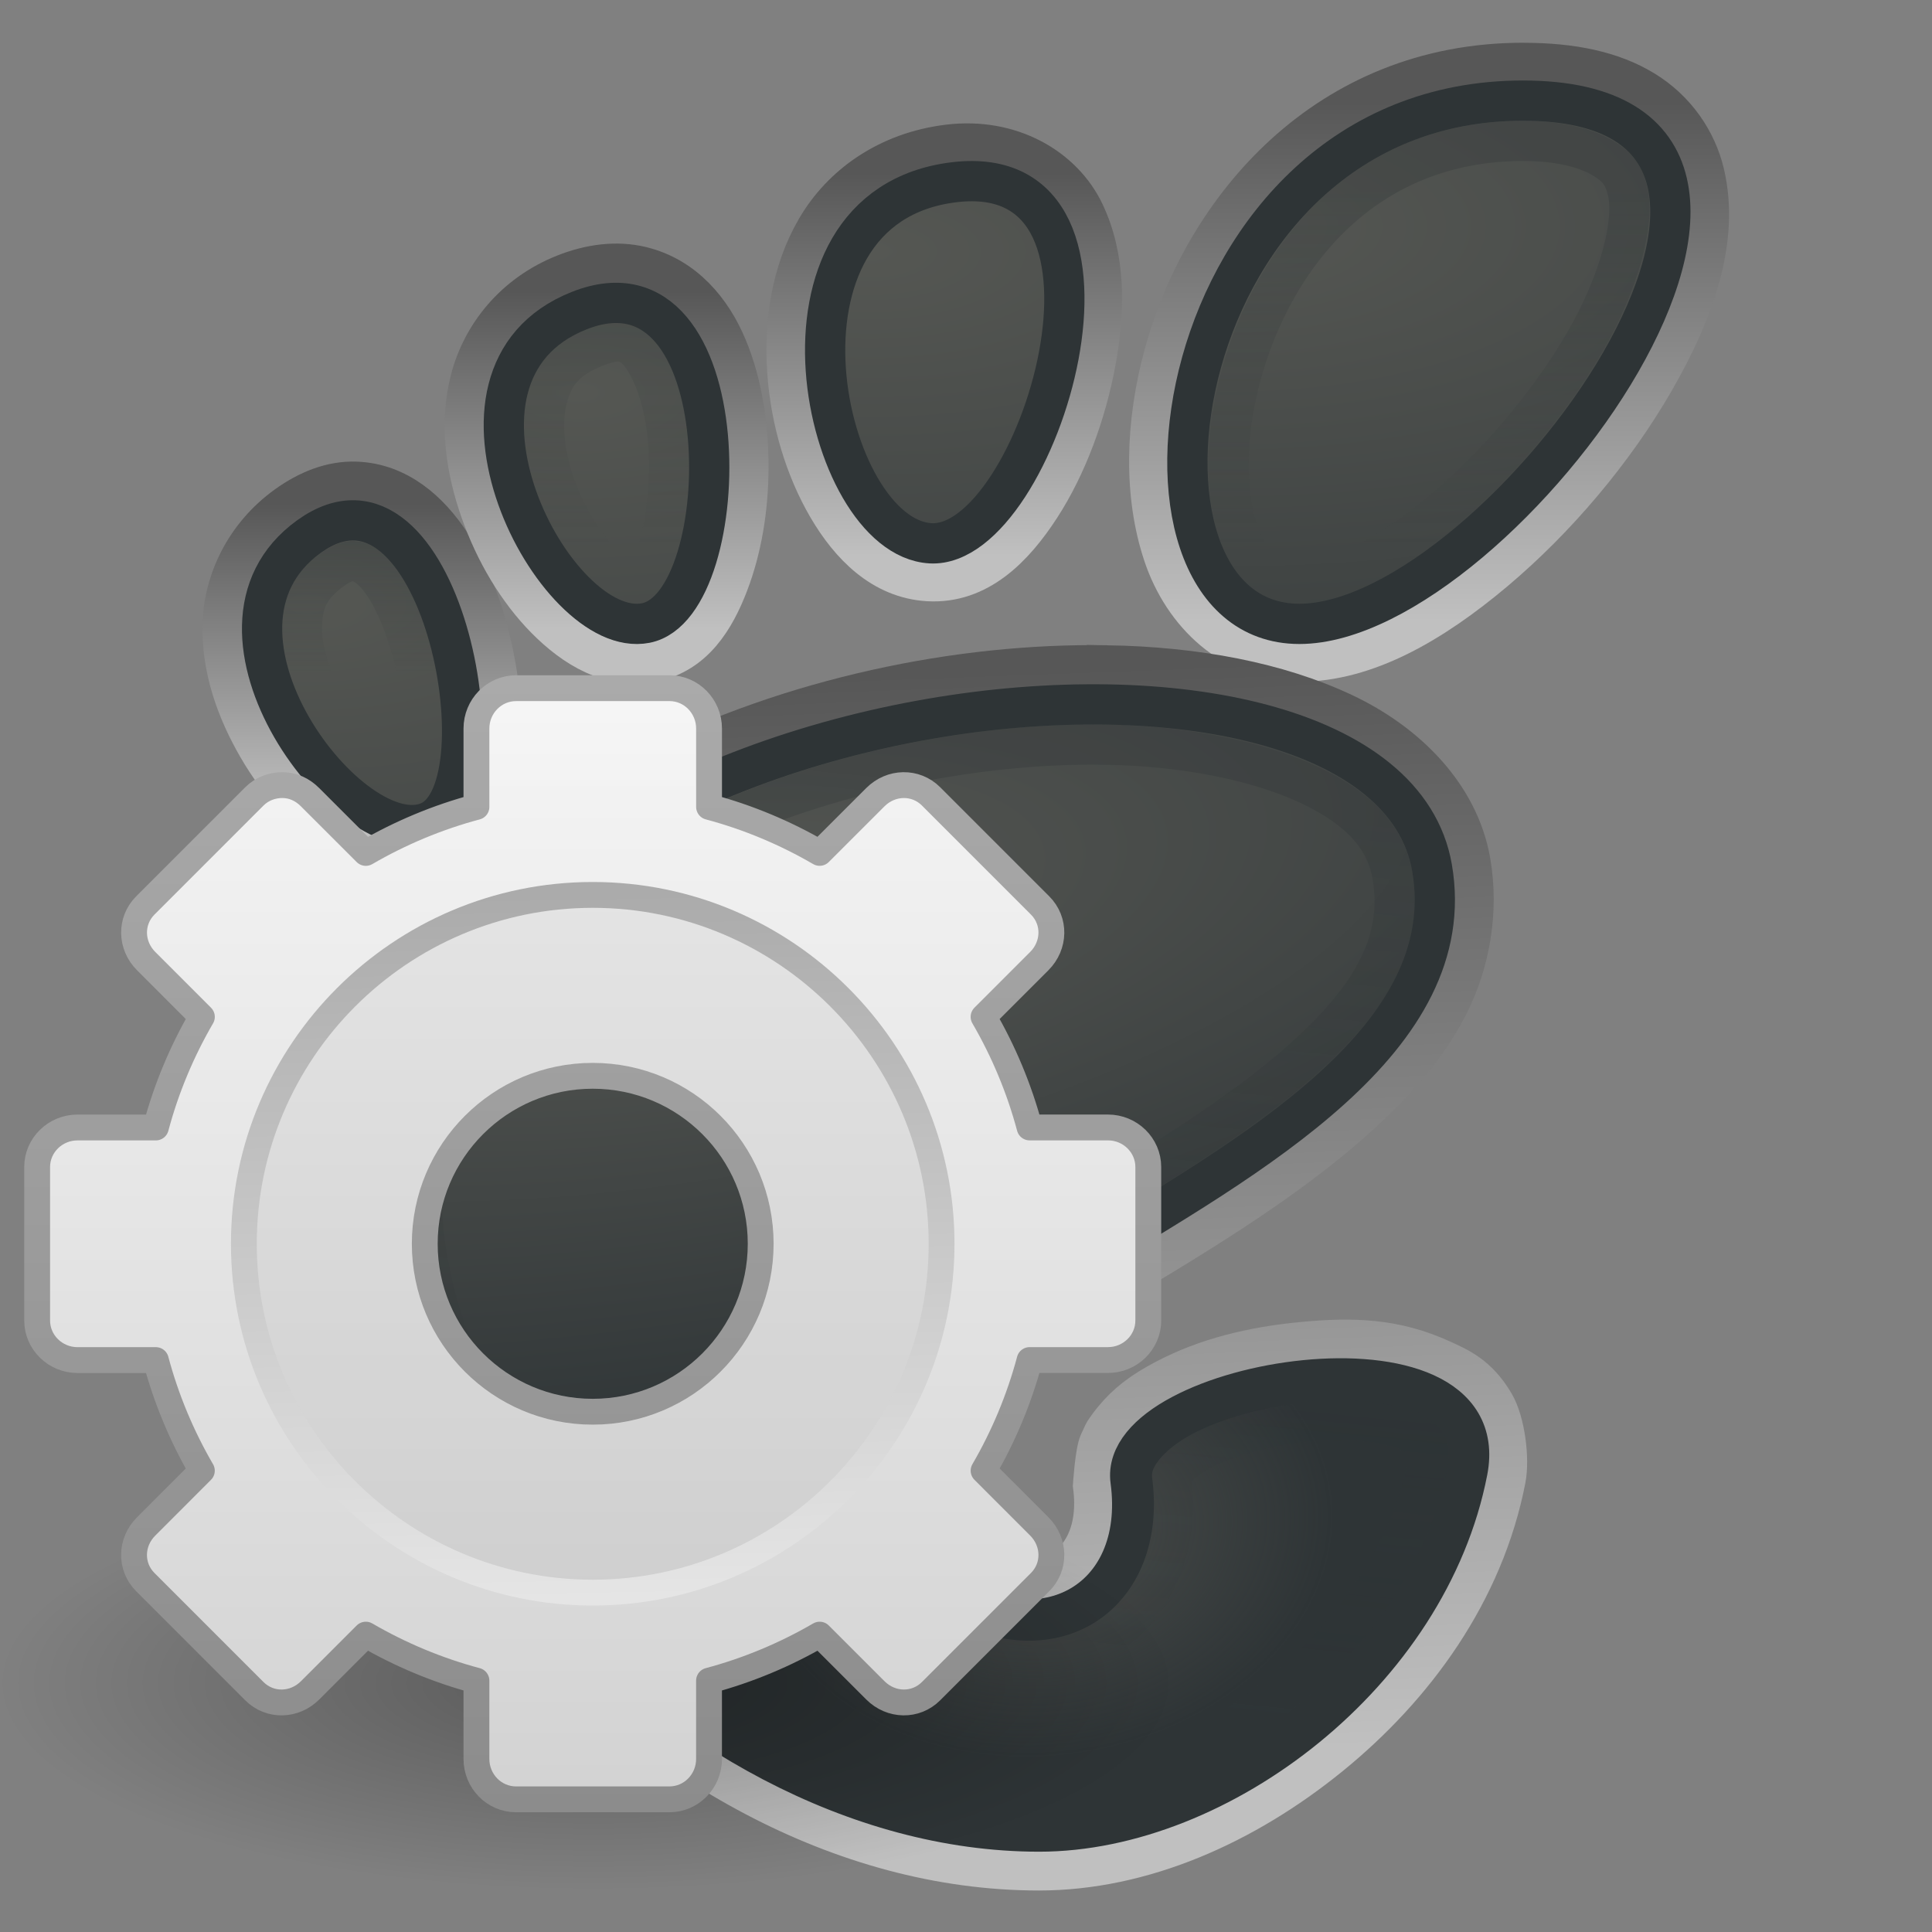 <?xml version="1.0" encoding="UTF-8" standalone="no"?>
<!-- Created with Inkscape (http://www.inkscape.org/) -->

<svg
   xmlns:dc="http://purl.org/dc/elements/1.1/"
   xmlns:cc="http://creativecommons.org/ns#"
   xmlns:rdf="http://www.w3.org/1999/02/22-rdf-syntax-ns#"
   xmlns:svg="http://www.w3.org/2000/svg"
   xmlns="http://www.w3.org/2000/svg"
   xmlns:xlink="http://www.w3.org/1999/xlink"
   xmlns:sodipodi="http://sodipodi.sourceforge.net/DTD/sodipodi-0.dtd"
   xmlns:inkscape="http://www.inkscape.org/namespaces/inkscape"
   id="svg1325"
   height="48px"
   width="48px"
   version="1.1"
   inkscape:version="0.48.1 r9760"
   sodipodi:docname="plugin-gnomecompat.svg">
  <rect width="100%" height="100%" fill="#808080" stroke="none"/>
  <sodipodi:namedview
     pagecolor="#ffffff"
     bordercolor="#666666"
     borderopacity="1"
     objecttolerance="10"
     gridtolerance="10"
     guidetolerance="10"
     inkscape:pageopacity="0"
     inkscape:pageshadow="2"
     inkscape:window-width="1085"
     inkscape:window-height="939"
     id="namedview50"
     showgrid="false"
     inkscape:zoom="6.6041667"
     inkscape:cx="24.454259"
     inkscape:cy="25.892744"
     inkscape:window-x="486"
     inkscape:window-y="24"
     inkscape:window-maximized="0"
     inkscape:current-layer="svg1325" />
  <defs
     id="defs1327">
    <linearGradient
       id="linearGradient2796">
      <stop
         id="stop2798"
         stop-color="#2e3436"
         offset="0" />
      <stop
         id="stop2800"
         stop-color="#2e3436"
         stop-opacity="0"
         offset="1" />
    </linearGradient>
    <linearGradient
       id="linearGradient3052">
      <stop
         id="stop3054"
         stop-color="#555753"
         offset="0" />
      <stop
         id="stop3056"
         stop-color="#2e3436"
         offset="1" />
    </linearGradient>
    <linearGradient
       id="linearGradient3013">
      <stop
         id="stop3015"
         stop-color="#2d2d2d"
         offset="0" />
      <stop
         id="stop3017"
         stop-color="#fff"
         offset="1" />
    </linearGradient>
    <radialGradient
       id="radialGradient2991"
       gradientUnits="userSpaceOnUse"
       cy="33.735"
       cx="23.802"
       gradientTransform="matrix(.552 -.074 .058 .429 10.857 24.325)"
       r="12.991">
      <stop
         id="stop2987"
         stop-color="#555753"
         offset="0" />
      <stop
         id="stop2989"
         stop-color="#555753"
         stop-opacity="0"
         offset="1" />
    </radialGradient>
    <linearGradient
       id="linearGradient3011"
       y2="42.722"
       xlink:href="#linearGradient3013"
       gradientUnits="userSpaceOnUse"
       x2="23.625"
       y1="15.688"
       x1="22.625" />
    <linearGradient
       id="linearGradient3019"
       y2="14.403"
       xlink:href="#linearGradient3013"
       gradientUnits="userSpaceOnUse"
       x2="35.223"
       y1="1.514"
       x1="35.223" />
    <linearGradient
       id="linearGradient3027"
       y2="12.783"
       xlink:href="#linearGradient3013"
       gradientUnits="userSpaceOnUse"
       x2="23.114"
       y1="3.292"
       x1="23.114" />
    <linearGradient
       id="linearGradient3035"
       y2="14.587"
       xlink:href="#linearGradient3013"
       gradientUnits="userSpaceOnUse"
       x2="15.203"
       y1="6.216"
       x1="15.203" />
    <linearGradient
       id="linearGradient3043"
       y2="19.071"
       xlink:href="#linearGradient3013"
       gradientUnits="userSpaceOnUse"
       x2="8.353"
       y1="11.509"
       x1="8.353" />
    <radialGradient
       id="radialGradient3070"
       xlink:href="#linearGradient3052"
       gradientUnits="userSpaceOnUse"
       cy="21.814"
       cx="19.45"
       gradientTransform="matrix(1.987 -.338 .124 .729 -24.1 13.295)"
       r="17.995" />
    <radialGradient
       id="radialGradient3073"
       xlink:href="#linearGradient3052"
       gradientUnits="userSpaceOnUse"
       cy="8.083"
       cx="18.107"
       gradientTransform="matrix(2.14 -0 0 .938 -24.377 2.171)"
       r="17.995" />
    <radialGradient
       id="radialGradient3076"
       xlink:href="#linearGradient3052"
       gradientUnits="userSpaceOnUse"
       cy="13.682"
       cx="14.954"
       gradientTransform="matrix(2.14 -0 0 .938 -24.377 2.171)"
       r="17.995" />
    <radialGradient
       id="radialGradient3079"
       xlink:href="#linearGradient3052"
       gradientUnits="userSpaceOnUse"
       cy="4.35"
       cx="21.494"
       gradientTransform="matrix(2.14 -0 0 .938 -24.377 2.171)"
       r="17.995" />
    <radialGradient
       id="radialGradient3082"
       xlink:href="#linearGradient3052"
       gradientUnits="userSpaceOnUse"
       cy="3.684"
       cx="25.641"
       gradientTransform="matrix(2.14 -0 0 .938 -24.377 2.171)"
       r="17.995" />
    <linearGradient
       id="linearGradient2802"
       y2="41.194"
       xlink:href="#linearGradient2796"
       gradientUnits="userSpaceOnUse"
       x2="21.679"
       y1="18.389"
       x1="23.937" />
    <linearGradient
       id="linearGradient2804"
       y2="12.644"
       xlink:href="#linearGradient2796"
       gradientUnits="userSpaceOnUse"
       x2="33.306"
       y1="3.717"
       x1="33.306" />
    <linearGradient
       id="linearGradient2806"
       y2="15.743"
       xlink:href="#linearGradient2796"
       gradientUnits="userSpaceOnUse"
       x2="33.129"
       y1="12.427"
       x1="33.129" />
    <radialGradient
       id="radialGradient2436"
       gradientUnits="userSpaceOnUse"
       cy="4.625"
       cx="62.625"
       gradientTransform="matrix(2.165,0,0,0.753,-111.56,36.518)"
       r="10.625">
      <stop
         id="stop8840"
         offset="0" />
      <stop
         id="stop8842"
         style="stop-opacity:0"
         offset="1" />
    </radialGradient>
    <linearGradient
       id="linearGradient2515"
       y2="45.017"
       gradientUnits="userSpaceOnUse"
       x2="20.759"
       y1="1"
       x1="20.759">
      <stop
         id="stop3311"
         style="stop-color:#f6f6f6"
         offset="0" />
      <stop
         id="stop3313"
         style="stop-color:#d2d2d2"
         offset="1" />
    </linearGradient>
    <linearGradient
       id="linearGradient2517"
       y2="45"
       gradientUnits="userSpaceOnUse"
       x2="37.201"
       y1="1"
       x1="37.201">
      <stop
         id="stop3399"
         style="stop-color:#aaa"
         offset="0" />
      <stop
         id="stop3401"
         style="stop-color:#8c8c8c"
         offset="1" />
    </linearGradient>
    <linearGradient
       id="linearGradient2512"
       y2="20.895"
       gradientUnits="userSpaceOnUse"
       x2="84.639"
       gradientTransform="matrix(0.324,0,0,0.324,3.233,2.558)"
       y1="105.1"
       x1="86.133">
      <stop
         id="stop5130"
         style="stop-color:#e5e5e5"
         offset="0" />
      <stop
         id="stop5132"
         style="stop-color:#ababab"
         offset="1" />
    </linearGradient>
  </defs>
  <g
     id="layer2">
    <g
       id="g3045"
       opacity=".5"
       transform="translate(0,1)"
       stroke-miterlimit="4"
       stroke-dasharray="none"
       fill="none">
      <path
         id="path2997"
         stroke-linejoin="round"
         d="m37.844 0.562c-4.906 0-7.918 3.635-8.906 7.188-0.495 1.776-0.522 3.564-0.032 5.031 0.49 1.468 1.714 2.657 3.375 2.657 1.662 0 3.302-0.954 4.844-2.25 1.542-1.297 2.967-2.984 3.969-4.719 1.001-1.735 1.635-3.513 1.25-5.156-0.193-0.822-0.715-1.583-1.5-2.062-0.786-0.479-1.774-0.688-3-0.688z"
         stroke="url(#linearGradient3019)"
         stroke-width="1" />
      <path
         id="path2995"
         d="m27.5 15.531c-3.68-0.06-7.822 0.802-11.375 2.594-3.549 1.79-6.502 4.567-7.375 8.375-0.965 4.206 0.952 8.842 4.219 12.531 3.258 3.68 7.894 6.438 12.843 6.438 2.571 0 5.108-1.131 7.219-2.844s3.832-4.07 4.375-6.875c0.101-0.519-0.02-1.43-0.281-1.875-0.415-0.708-0.894-0.902-1.313-1.094-1.144-0.524-2.2-0.56-3.468-0.437-1.22 0.118-2.372 0.39-3.406 0.937-0.561 0.296-0.938 0.579-1.282 1-0.065 0.08-0.114 0.144-0.187 0.25-0.037 0.053-0.053 0.083-0.157 0.313-0.103 0.23-0.156 1.062-0.156 1.062 0.156 1.161-0.3 1.867-0.844 2.156-0.574 0.307-1.455 0.298-2.531-0.5-0.955-0.708-1.348-1.259-1.469-1.687-0.094-0.336-0.019-0.747 0.282-1.187 0.73-1.069 2.531-2.246 4.718-3.563 2.17-1.306 4.543-2.692 6.407-4.375 0.913-0.824 1.706-1.694 2.25-2.75 0.543-1.056 0.778-2.344 0.562-3.594-0.283-1.638-1.573-2.943-3.156-3.687-1.618-0.761-3.644-1.151-5.875-1.188z"
         stroke="url(#linearGradient3011)"
         stroke-width="1" />
      <path
         id="path2999"
         stroke-linejoin="round"
         d="m23.562 2.594c-1.514 0.184-2.654 1.015-3.281 2.094-0.626 1.078-0.805 2.349-0.719 3.562 0.087 1.214 0.446 2.393 1 3.344 0.555 0.951 1.359 1.778 2.5 1.844 1.246 0.071 2.126-0.833 2.782-1.844s1.135-2.304 1.375-3.594 0.252-2.6-0.281-3.719c-0.534-1.119-1.831-1.875-3.376-1.687z"
         stroke="url(#linearGradient3027)"
         stroke-width="1" />
      <path
         id="path3001"
         stroke-linejoin="round"
         d="m8.844 10.969c-0.611-0.022-1.196 0.218-1.719 0.593-1.044 0.751-1.569 1.883-1.594 2.969-0.025 1.086 0.349 2.123 0.875 3.031 0.526 0.909 1.231 1.677 2 2.219 0.769 0.542 1.724 0.941 2.688 0.5 0.938-0.429 1.198-1.339 1.312-2.219 0.115-0.879 0.048-1.87-0.156-2.843s-0.545-1.928-1.062-2.719c-0.518-0.791-1.295-1.495-2.344-1.531z"
         stroke="url(#linearGradient3043)"
         stroke-width="1" />
      <path
         id="path3003"
         stroke-linejoin="round"
         d="m15.938 5.625c-0.619-0.149-1.275-0.062-1.907 0.188-1.269 0.502-2.063 1.531-2.343 2.625-0.281 1.094-0.112 2.219 0.25 3.251 0.361 1.031 0.925 1.98 1.624 2.687 0.7 0.707 1.595 1.27 2.657 1.063 1.026-0.201 1.545-1.077 1.875-1.938 0.329-0.861 0.497-1.848 0.5-2.875 0.003-1.027-0.151-2.088-0.532-3-0.38-0.912-1.067-1.745-2.124-2z"
         stroke="url(#linearGradient3035)"
         stroke-width="1" />
    </g>
  </g>
  <g
     id="layer1">
    <path
       id="path4490"
       d="m37.836 2.5c-8.885 0-10.552 13-5.553 13 4.997 0 14.439-13 5.553-13z"
       fill-rule="nonzero"
       stroke="#2e3436"
       stroke-miterlimit="4"
       stroke-dasharray="none"
       stroke-width="1"
       fill="url(#radialGradient3082)" />
    <path
       id="path4492"
       d="m23.119 13.498c2.679 0.154 5.619-9.583 0.583-8.97-5.035 0.612-3.264 8.817-0.583 8.97z"
       fill-rule="nonzero"
       stroke="#2e3436"
       stroke-miterlimit="4"
       stroke-dasharray="none"
       stroke-width="1"
       fill="url(#radialGradient3079)" />
    <path
       id="path4494"
       d="m10.674 20.409c1.906-0.873 0.245-9.408-2.995-7.08-3.24 2.328 1.089 7.952 2.995 7.08z"
       fill-rule="nonzero"
       stroke="#2e3436"
       stroke-miterlimit="4"
       stroke-dasharray="none"
       stroke-width="1"
       fill="url(#radialGradient3076)" />
    <path
       id="path4496"
       d="m16.044 15.479c2.269-0.444 2.393-9.362-1.653-7.762-4.047 1.6-0.614 8.206 1.653 7.762z"
       fill-rule="nonzero"
       stroke="#2e3436"
       stroke-miterlimit="4"
       stroke-dasharray="none"
       stroke-width="1"
       fill="url(#radialGradient3073)" />
    <path
       id="path4498"
       d="m28.088 36.787c0.407 3.027-2.279 4.522-4.91 2.571-8.375-6.212 13.867-9.311 12.4-17.798-1.216-7.045-23.402-4.876-25.929 6.147-1.71 7.455 7.04 17.798 16.169 17.798 4.491 0 9.671-3.951 10.641-8.956 0.74-3.816-8.71-2.287-8.371 0.238z"
       fill-rule="nonzero"
       stroke="#2e3436"
       stroke-miterlimit="4"
       stroke-dasharray="none"
       stroke-width="1"
       fill="url(#radialGradient3070)" />
    <path
       id="path2981"
       opacity=".7"
       d="m27.5 17.031c-3.416-0.056-7.426 0.777-10.719 2.438s-5.851 4.137-6.593 7.375c-0.798 3.477 0.878 7.769 3.906 11.187 3.027 3.419 7.36 5.938 11.718 5.938 4.173 0 9.215-3.8 10.126-8.5 0.072-0.374 0.022-0.614-0.094-0.813-0.117-0.199-0.341-0.387-0.656-0.531-0.632-0.289-1.668-0.383-2.719-0.281s-2.105 0.39-2.844 0.781c-0.37 0.195-0.655 0.432-0.813 0.625-0.157 0.193-0.207 0.322-0.187 0.469 0.226 1.682-0.428 3.065-1.594 3.687s-2.716 0.443-4.156-0.625c-1.102-0.817-1.787-1.635-2.031-2.5s-0.003-1.702 0.5-2.437c1.004-1.471 3.015-2.693 5.187-4 2.172-1.308 4.505-2.668 6.188-4.188 1.682-1.52 2.67-3.112 2.343-5-0.191-1.11-1.005-1.965-2.343-2.594-1.339-0.628-3.169-0.997-5.219-1.031z"
       fill-rule="nonzero"
       transform="translate(0,1)"
       fill="url(#radialGradient2991)" />
    <g
       id="g2836"
       opacity=".3"
       stroke-dasharray="none"
       stroke-miterlimit="4"
       stroke-width="1"
       fill="none">
      <path
         id="path2853"
         d="m27.469 17.5c-3.336-0.055-7.256 0.754-10.469 2.375s-5.642 4.003-6.344 7.063c-0.748 3.26 0.826 7.444 3.782 10.781 2.955 3.337 7.193 5.781 11.374 5.781 3.899 0 8.797-3.687 9.657-8.125 0.055-0.285 0.024-0.405-0.031-0.5-0.056-0.095-0.185-0.197-0.438-0.313-0.506-0.231-1.472-0.346-2.469-0.25-0.996 0.097-2.024 0.369-2.687 0.719-0.332 0.176-0.557 0.378-0.656 0.5-0.1 0.123-0.094 0.125-0.094 0.125 0.245 1.827-0.491 3.435-1.844 4.156-1.353 0.722-3.109 0.492-4.656-0.656-1.15-0.852-1.903-1.739-2.188-2.75-0.285-1.01 0.009-2.033 0.563-2.844 1.107-1.62 3.135-2.814 5.312-4.124 2.178-1.311 4.499-2.688 6.125-4.157 1.626-1.468 2.479-2.844 2.188-4.531-0.161-0.929-0.812-1.662-2.063-2.25s-3.061-0.967-5.062-1z"
         transform="translate(0,1)"
         stroke="url(#linearGradient2802)" />
      <path
         id="path2920"
         stroke-linejoin="miter"
         marker-mid="none"
         style="color:black;"
         marker-end="none"
         d="m37.844 2.5c-3.948 0-6.185 2.854-7 5.781-0.408 1.464-0.412 2.922-0.094 3.875s0.722 1.344 1.531 1.344c0.81 0 2.212-0.677 3.563-1.812 1.351-1.136 2.66-2.68 3.531-4.188s1.242-2.985 1.063-3.75c-0.09-0.383-0.229-0.59-0.594-0.812-0.366-0.223-1.013-0.438-2-0.438z"
         marker-start="none"
         transform="translate(0,1)"
         stroke-dashoffset="0"
         stroke="url(#linearGradient2804)"
         stroke-linecap="butt" />
      <path
         id="path2922"
         stroke-linejoin="miter"
         marker-mid="none"
         style="color:black;"
         marker-end="none"
         d="m23.812 4.531c-0.98 0.119-1.484 0.538-1.843 1.156s-0.504 1.516-0.438 2.438 0.348 1.832 0.719 2.469c0.371 0.636 0.778 0.866 0.938 0.875 0.045 0.002 0.519-0.197 1-0.938 0.48-0.741 0.931-1.837 1.124-2.875 0.194-1.037 0.116-2.027-0.124-2.531-0.241-0.505-0.426-0.709-1.376-0.594z"
         marker-start="none"
         transform="translate(0,1)"
         stroke-dashoffset="0"
         stroke="url(#linearGradient2804)"
         stroke-linecap="butt" />
      <path
         id="path2926"
         stroke-linejoin="miter"
         marker-mid="none"
         style="color:black;"
         marker-end="none"
         d="m8.781 12.938c-0.09-0.004-0.245 0.013-0.531 0.218-0.573 0.412-0.736 0.816-0.75 1.406-0.014 0.591 0.235 1.358 0.625 2.032s0.93 1.258 1.406 1.594c0.477 0.335 0.766 0.305 0.75 0.312-0.11 0.05 0.113-0.11 0.188-0.688 0.075-0.577 0.04-1.4-0.125-2.187s-0.457-1.566-0.781-2.063c-0.325-0.496-0.604-0.618-0.781-0.624z"
         marker-start="none"
         transform="translate(0,1)"
         stroke-dashoffset="0"
         stroke="url(#linearGradient2806)"
         stroke-linecap="butt" />
      <path
         id="path2924"
         stroke-linejoin="miter"
         marker-mid="none"
         style="color:black;"
         marker-end="none"
         d="m15.5 7.5c-0.14-0.034-0.339-0.025-0.719 0.125-0.754 0.298-1.039 0.703-1.187 1.281-0.149 0.578-0.08 1.363 0.187 2.125s0.707 1.483 1.157 1.938c0.449 0.454 0.833 0.545 0.906 0.531-0.033 0.006 0.224-0.13 0.437-0.688 0.213-0.557 0.341-1.397 0.344-2.218 0.003-0.822-0.137-1.617-0.375-2.188-0.238-0.57-0.479-0.841-0.75-0.906z"
         marker-start="none"
         transform="translate(0,1)"
         stroke-dashoffset="0"
         stroke="url(#linearGradient2804)"
         stroke-linecap="butt" />
    </g>
  </g>
  <g
     transform="matrix(0.642,0,0,0.642,-0.682,16.135)"
     id="layer1-9">
    <path
       inkscape:connector-curvature="0"
       id="path8836"
       style="opacity:0.3;fill:url(#radialGradient2436);fill-rule:evenodd"
       d="m 47,40 c 0,4.418 -10.297,8 -23,8 -12.703,0 -23,-3.582 -23,-8 0,-4.418 10.297,-8 23,-8 12.703,0 23,3.582 23,8 z" />
    <path
       inkscape:connector-curvature="0"
       id="rect3267"
       style="fill:url(#linearGradient2515);stroke:url(#linearGradient2517);stroke-linejoin:round;display:block"
       d="M 21.031,1.5 C 20.185,1.5 19.5,2.202 19.5,3.062 V 6.094 C 17.987,6.497 16.541,7.106 15.219,7.875 L 13.062,5.719 C 12.758,5.415 12.394,5.253 12,5.25 11.606,5.247 11.205,5.388 10.906,5.688 L 6.688,9.906 C 6.089,10.505 6.11,11.454 6.719,12.062 L 8.875,14.219 C 8.106,15.541 7.497,16.987 7.094,18.5 H 4.063 C 3.202,18.5 2.5,19.185 2.5,20.031 v 5.938 c 0,0.847 0.702,1.532 1.562,1.532 h 3.031 c 0.403,1.513 1.012,2.959 1.781,4.281 l -2.156,2.157 c -0.609,0.608 -0.63,1.557 -0.031,2.156 l 4.219,4.219 c 0.598,0.598 1.548,0.577 2.156,-0.031 l 2.157,-2.157 c 1.323,0.769 2.768,1.378 4.281,1.781 v 3.031 c 0,0.861 0.685,1.562 1.531,1.562 h 5.938 c 0.847,0 1.532,-0.702 1.532,-1.562 v -3.031 c 1.513,-0.403 2.959,-1.012 4.281,-1.781 l 2.156,2.156 c 0.609,0.609 1.558,0.63 2.156,0.031 l 4.219,-4.219 c 0.598,-0.598 0.577,-1.548 -0.031,-2.156 l -2.156,-2.157 c 0.769,-1.322 1.378,-2.768 1.781,-4.281 h 3.031 c 0.861,0 1.562,-0.685 1.562,-1.531 v -5.938 c 0,-0.847 -0.702,-1.532 -1.562,-1.532 h -3.031 c -0.404,-1.513 -1.013,-2.959 -1.782,-4.281 l 2.156,-2.156 c 0.609,-0.609 0.63,-1.558 0.031,-2.156 l -4.218,-4.219 c -0.599,-0.598 -1.548,-0.577 -2.156,0.031 l -2.157,2.156 C 31.46,7.105 30.015,6.496 28.502,6.093 V 3.062 c 0,-0.861 -0.685,-1.563 -1.531,-1.563 H 21.033 z M 24,16.5 c 3.588,0 6.5,2.912 6.5,6.5 0,3.588 -2.912,6.5 -6.5,6.5 -3.588,0 -6.5,-2.912 -6.5,-6.5 0,-3.588 2.912,-6.5 6.5,-6.5 z" />
    <path
       inkscape:connector-curvature="0"
       id="path28"
       style="fill:none;stroke:url(#linearGradient2512)"
       d="m 24,9.5 c -7.444,0 -13.5,6.056 -13.5,13.5 0,7.444 6.056,13.5 13.5,13.5 7.444,0 13.5,-6.056 13.5,-13.5 C 37.5,15.556 31.444,9.5 24,9.5 z" />
    <path
       inkscape:connector-curvature="0"
       id="path3315"
       style="opacity:0.05"
       d="m 24,10 c -7.168,-5e-7 -13,5.832 -13,13 0,7.168 5.832,13 13,13 7.168,-10e-7 13,-5.832 13,-13 0,-7.168 -5.832,-13 -13,-13 z m 0,6 c 3.864,0 7,3.136 7,7 0,3.864 -3.136,7 -7,7 -3.864,0 -7,-3.136 -7,-7 0,-3.864 3.136,-7 7,-7 z" />
  </g>
</svg>
